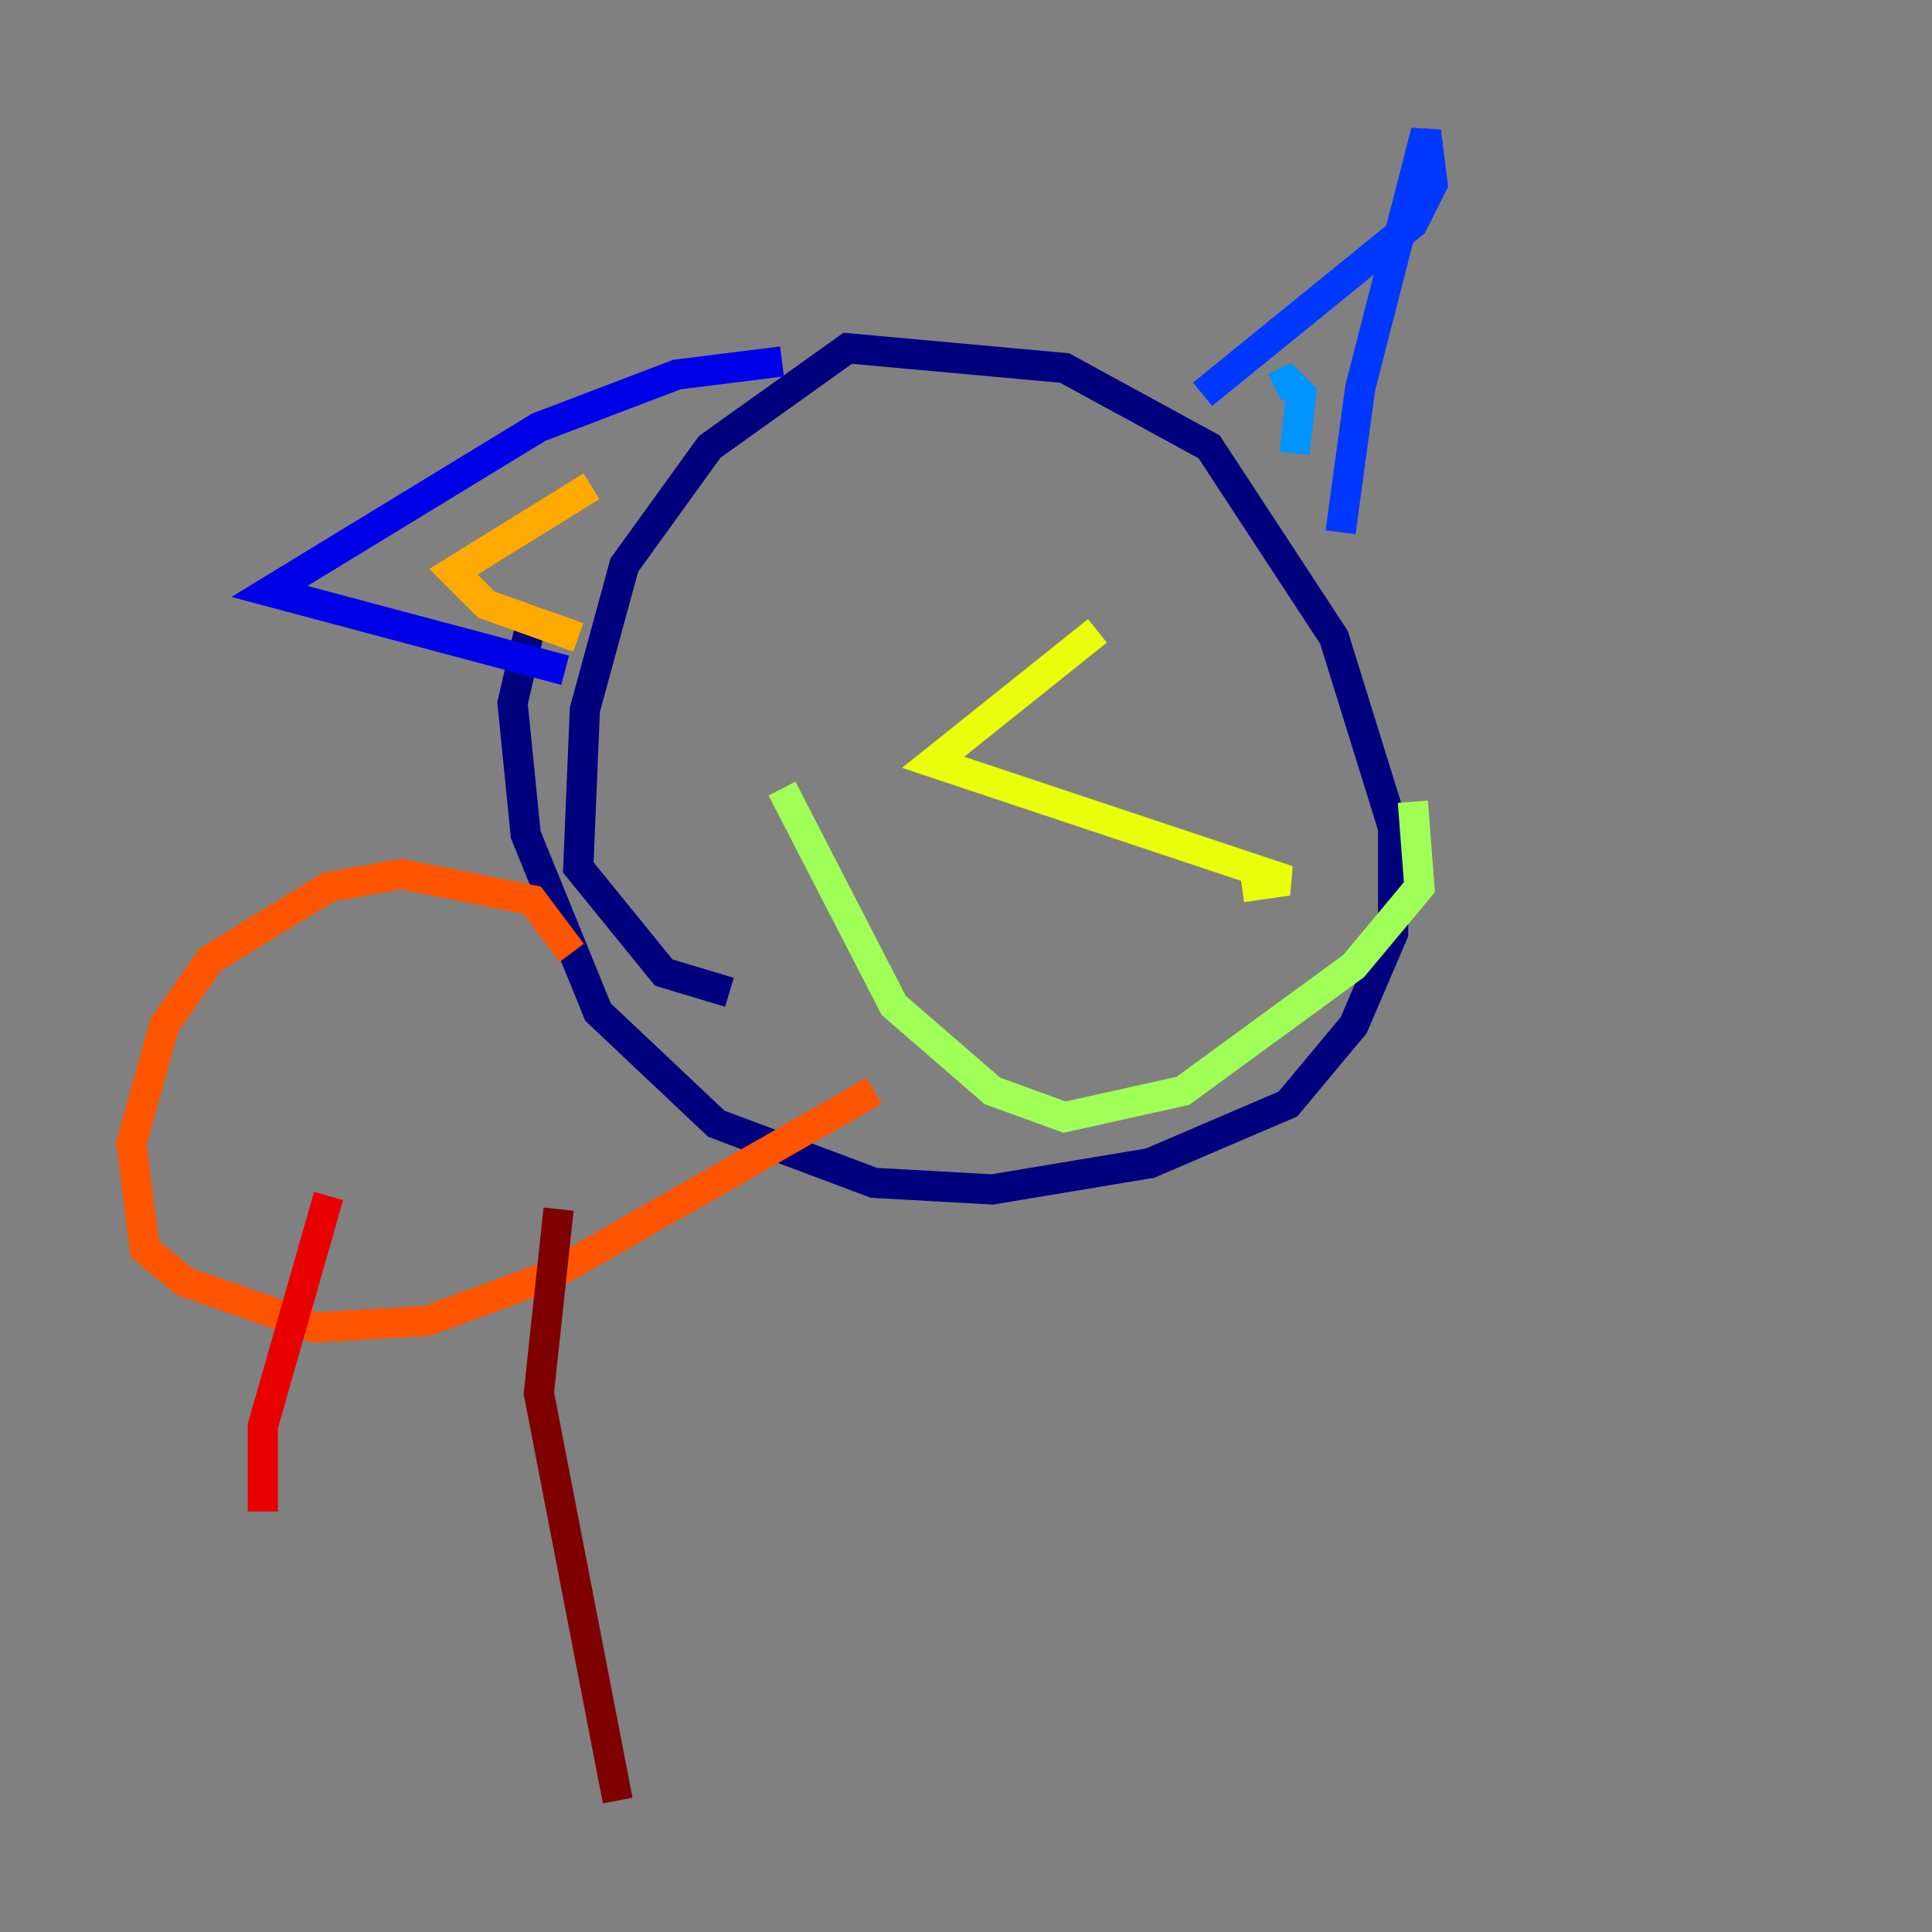 <?xml version="1.0" encoding="utf-8" ?>
<svg baseProfile="tiny" height="128" version="1.2" viewBox="0,0,128,128" width="128" xmlns="http://www.w3.org/2000/svg" xmlns:ev="http://www.w3.org/2001/xml-events" xmlns:xlink="http://www.w3.org/1999/xlink"><rect x="0" y="0" width="128" height="128" fill="#808080" stroke="none"/><defs /><polyline fill="none" points="48.327,65.742 43.973,64.435 38.313,57.469 38.748,47.02 41.361,37.442 47.02,29.605 56.163,23.075 70.531,24.381 80.109,29.605 88.381,42.231 92.299,54.857 92.299,61.823 89.687,67.918 85.333,73.143 76.191,77.061 65.742,78.803 57.905,78.367 47.456,74.449 39.619,67.048 34.83,55.292 33.959,46.585 35.265,40.925" stroke="#00007f" stroke-width="2" /><polyline fill="none" points="37.442,44.408 17.85,39.184 35.701,28.299 44.843,24.816 51.809,23.946" stroke="#0000e8" stroke-width="2" /><polyline fill="none" points="79.674,26.122 93.605,14.803 94.912,12.191 94.476,8.707 90.122,25.687 88.816,35.265" stroke="#0038ff" stroke-width="2" /><polyline fill="none" points="84.463,25.687 85.333,25.252 86.204,26.122 85.769,30.041" stroke="#0094ff" stroke-width="2" /><polyline fill="none" points="70.531,31.782 70.531,31.782" stroke="#0cf4ea" stroke-width="2" /><polyline fill="none" points="53.116,33.088 53.116,33.088" stroke="#56ffa0" stroke-width="2" /><polyline fill="none" points="51.809,52.245 59.211,66.612 65.742,72.272 70.531,74.014 78.367,72.272 89.687,64.0 94.041,58.776 93.605,53.116" stroke="#a0ff56" stroke-width="2" /><polyline fill="none" points="72.707,41.796 61.823,50.503 85.333,58.34 82.286,58.776" stroke="#eaff0c" stroke-width="2" /><polyline fill="none" points="39.184,32.218 30.041,37.878 32.218,40.054 38.313,42.231" stroke="#ffaa00" stroke-width="2" /><polyline fill="none" points="37.878,63.129 35.265,59.646 26.558,57.905 21.769,58.776 13.932,63.565 10.884,67.918 8.707,75.755 9.578,82.721 12.191,84.898 20.898,87.946 28.299,87.51 36.571,84.463 57.905,72.272" stroke="#ff5500" stroke-width="2" /><polyline fill="none" points="21.769,79.238 17.415,94.476 17.415,100.136" stroke="#e80000" stroke-width="2" /><polyline fill="none" points="37.007,80.109 35.701,92.299 40.925,119.293" stroke="#7f0000" stroke-width="2" /></svg>